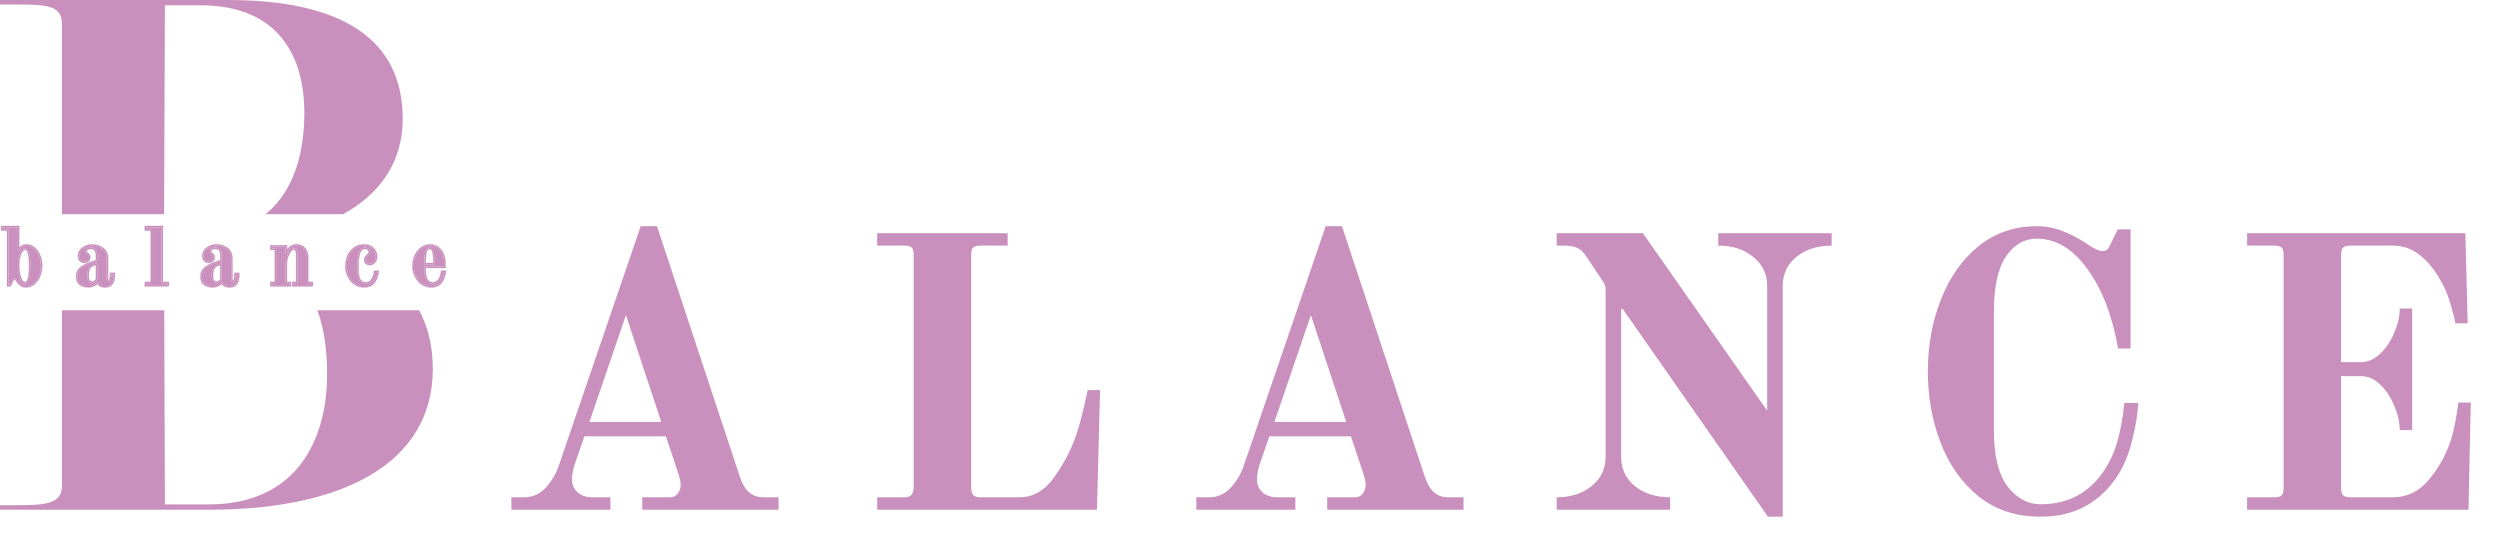 <svg width="103" height="22" viewBox="0 0 103 22" fill="none" xmlns="http://www.w3.org/2000/svg">
<g clip-path="url(#clip0_102_803)">
<path fill-rule="evenodd" clip-rule="evenodd" d="M6.767 12.783L6.795 20.782H8.596C12.238 20.782 13.476 18.102 13.476 15.423C13.476 14.465 13.365 13.564 13.076 12.783H17.27C17.645 13.483 17.831 14.293 17.831 15.205C17.831 19.131 14.04 21 8.634 21H0V20.813H0.713C1.914 20.813 2.553 20.751 2.553 20.003V12.783H6.767ZM2.553 8.826V0.997C2.553 0.218 1.914 0.187 0.713 0.187H0V0H9.385C14.002 0 16.592 1.558 16.592 4.892C16.592 6.572 15.756 7.941 14.131 8.826H10.938C12.167 7.838 12.538 6.182 12.538 4.642C12.538 2.337 11.487 0.218 8.259 0.218H6.795L6.761 8.826H2.553Z" fill="#CA90BD"/>
<path d="M17.768 11.788C17.628 11.788 17.503 11.751 17.393 11.678C17.285 11.602 17.2 11.5 17.139 11.373C17.078 11.246 17.048 11.106 17.048 10.954C17.048 10.798 17.078 10.656 17.139 10.529C17.2 10.402 17.282 10.303 17.386 10.231C17.492 10.158 17.607 10.121 17.731 10.121C17.869 10.121 17.987 10.17 18.086 10.268C18.185 10.364 18.251 10.491 18.282 10.65C18.298 10.721 18.306 10.833 18.306 10.985H17.481C17.481 11.092 17.483 11.177 17.488 11.239C17.492 11.299 17.502 11.358 17.518 11.416C17.538 11.499 17.576 11.565 17.633 11.614C17.692 11.663 17.759 11.688 17.836 11.688C17.946 11.688 18.035 11.64 18.103 11.544C18.171 11.448 18.211 11.335 18.225 11.206H18.313C18.299 11.36 18.248 11.496 18.16 11.614C18.073 11.73 17.942 11.788 17.768 11.788ZM17.914 10.891C17.914 10.656 17.898 10.483 17.866 10.372C17.837 10.258 17.781 10.201 17.697 10.201C17.614 10.201 17.556 10.258 17.525 10.372C17.495 10.483 17.481 10.656 17.481 10.891H17.914Z" fill="#CA90BD"/>
<path d="M15.003 11.788C14.863 11.788 14.738 11.751 14.628 11.678C14.519 11.602 14.435 11.5 14.374 11.373C14.313 11.246 14.283 11.106 14.283 10.954C14.283 10.803 14.312 10.663 14.371 10.536C14.431 10.409 14.516 10.308 14.624 10.235C14.735 10.159 14.859 10.121 14.996 10.121C15.104 10.121 15.195 10.143 15.267 10.188C15.341 10.232 15.396 10.289 15.432 10.358C15.469 10.428 15.487 10.499 15.487 10.573C15.487 10.653 15.462 10.723 15.412 10.784C15.363 10.842 15.303 10.871 15.233 10.871C15.181 10.871 15.138 10.856 15.104 10.827C15.071 10.796 15.054 10.755 15.054 10.703C15.054 10.643 15.09 10.584 15.162 10.526C15.216 10.481 15.243 10.435 15.243 10.389C15.243 10.342 15.225 10.299 15.189 10.261C15.155 10.221 15.1 10.201 15.023 10.201C14.917 10.201 14.839 10.268 14.79 10.402C14.74 10.534 14.716 10.718 14.716 10.954C14.716 11.073 14.718 11.165 14.722 11.232C14.727 11.297 14.737 11.358 14.753 11.416C14.773 11.499 14.811 11.565 14.868 11.614C14.926 11.663 14.994 11.688 15.071 11.688C15.181 11.688 15.27 11.64 15.338 11.544C15.405 11.448 15.446 11.335 15.46 11.206H15.547C15.534 11.36 15.483 11.496 15.395 11.614C15.307 11.73 15.177 11.788 15.003 11.788Z" fill="#CA90BD"/>
<path d="M11.193 11.668H11.321C11.342 11.668 11.355 11.664 11.362 11.657C11.371 11.649 11.375 11.634 11.375 11.614V10.295C11.375 10.275 11.371 10.261 11.362 10.255C11.355 10.246 11.342 10.241 11.321 10.241H11.193V10.161H11.768V10.459L11.785 10.462C11.83 10.357 11.887 10.275 11.957 10.214C12.029 10.152 12.112 10.121 12.204 10.121C12.26 10.121 12.309 10.127 12.349 10.141C12.39 10.152 12.428 10.17 12.464 10.194C12.521 10.235 12.565 10.29 12.596 10.362C12.63 10.433 12.647 10.507 12.647 10.583V11.614C12.647 11.634 12.65 11.649 12.657 11.657C12.666 11.664 12.681 11.668 12.701 11.668H12.83V11.748H12.092V11.668H12.201C12.221 11.668 12.234 11.664 12.241 11.657C12.25 11.649 12.255 11.634 12.255 11.614V10.486C12.255 10.314 12.203 10.228 12.099 10.228C12.052 10.228 12.002 10.259 11.95 10.322C11.899 10.384 11.855 10.467 11.818 10.569C11.785 10.672 11.768 10.781 11.768 10.898V11.614C11.768 11.634 11.771 11.649 11.778 11.657C11.787 11.664 11.802 11.668 11.822 11.668H11.93V11.748H11.193V11.668Z" fill="#CA90BD"/>
<path d="M8.758 11.788C8.634 11.788 8.528 11.758 8.44 11.698C8.355 11.637 8.312 11.536 8.312 11.393C8.312 11.248 8.365 11.134 8.471 11.052C8.579 10.967 8.716 10.896 8.88 10.841L9.13 10.754V10.526C9.13 10.412 9.107 10.329 9.059 10.278C9.012 10.227 8.951 10.201 8.877 10.201C8.814 10.201 8.758 10.216 8.711 10.245C8.666 10.271 8.643 10.309 8.643 10.358C8.643 10.372 8.647 10.389 8.654 10.409C8.663 10.427 8.677 10.442 8.697 10.456C8.731 10.476 8.755 10.497 8.769 10.519C8.784 10.541 8.792 10.57 8.792 10.606C8.792 10.66 8.772 10.702 8.731 10.733C8.693 10.762 8.65 10.777 8.603 10.777C8.544 10.777 8.493 10.758 8.451 10.72C8.41 10.68 8.39 10.623 8.39 10.549C8.39 10.464 8.416 10.39 8.468 10.325C8.519 10.258 8.586 10.208 8.667 10.174C8.748 10.139 8.831 10.121 8.914 10.121C9.076 10.121 9.218 10.164 9.34 10.251C9.462 10.336 9.523 10.472 9.523 10.66V11.507C9.523 11.587 9.545 11.627 9.59 11.627C9.631 11.627 9.661 11.594 9.682 11.527C9.702 11.46 9.712 11.383 9.712 11.296H9.807C9.807 11.459 9.782 11.578 9.732 11.654C9.708 11.694 9.673 11.727 9.627 11.751C9.582 11.776 9.531 11.788 9.472 11.788C9.379 11.788 9.31 11.775 9.262 11.748C9.215 11.719 9.175 11.672 9.144 11.607H9.137C9.047 11.728 8.921 11.788 8.758 11.788ZM8.924 11.654C9.012 11.654 9.081 11.605 9.13 11.507V10.844L8.941 10.911C8.867 10.938 8.811 10.989 8.775 11.065C8.741 11.139 8.725 11.238 8.725 11.363C8.725 11.472 8.745 11.548 8.785 11.591C8.826 11.633 8.872 11.654 8.924 11.654Z" fill="#CA90BD"/>
<path d="M6.021 11.668H6.21C6.23 11.668 6.244 11.664 6.25 11.657C6.259 11.649 6.264 11.634 6.264 11.614V9.498C6.264 9.478 6.259 9.465 6.25 9.458C6.244 9.449 6.23 9.445 6.21 9.445H6.021V9.364H6.656V11.614C6.656 11.634 6.66 11.649 6.666 11.657C6.675 11.664 6.69 11.668 6.71 11.668H6.9V11.748H6.021V11.668Z" fill="#CA90BD"/>
<path d="M3.634 11.788C3.51 11.788 3.404 11.758 3.316 11.698C3.23 11.637 3.188 11.536 3.188 11.393C3.188 11.248 3.24 11.134 3.346 11.052C3.455 10.967 3.591 10.896 3.756 10.841L4.006 10.754V10.526C4.006 10.412 3.982 10.329 3.935 10.278C3.888 10.227 3.827 10.201 3.752 10.201C3.689 10.201 3.634 10.216 3.587 10.245C3.541 10.271 3.519 10.309 3.519 10.358C3.519 10.372 3.522 10.389 3.529 10.409C3.538 10.427 3.553 10.442 3.573 10.456C3.607 10.476 3.631 10.497 3.644 10.519C3.66 10.541 3.668 10.57 3.668 10.606C3.668 10.66 3.647 10.702 3.607 10.733C3.569 10.762 3.526 10.777 3.478 10.777C3.42 10.777 3.369 10.758 3.326 10.72C3.286 10.68 3.265 10.623 3.265 10.549C3.265 10.464 3.291 10.39 3.343 10.325C3.395 10.258 3.461 10.208 3.543 10.174C3.624 10.139 3.706 10.121 3.789 10.121C3.952 10.121 4.094 10.164 4.216 10.251C4.337 10.336 4.398 10.472 4.398 10.66V11.507C4.398 11.587 4.421 11.627 4.466 11.627C4.506 11.627 4.537 11.594 4.557 11.527C4.577 11.46 4.588 11.383 4.588 11.296H4.682C4.682 11.459 4.657 11.578 4.608 11.654C4.583 11.694 4.548 11.727 4.503 11.751C4.458 11.776 4.406 11.788 4.347 11.788C4.255 11.788 4.185 11.775 4.138 11.748C4.09 11.719 4.051 11.672 4.019 11.607H4.013C3.922 11.728 3.796 11.788 3.634 11.788ZM3.8 11.654C3.888 11.654 3.956 11.605 4.006 11.507V10.844L3.817 10.911C3.742 10.938 3.687 10.989 3.651 11.065C3.617 11.139 3.6 11.238 3.6 11.363C3.6 11.472 3.62 11.548 3.661 11.591C3.702 11.633 3.748 11.654 3.8 11.654Z" fill="#CA90BD"/>
<path d="M1.076 11.788C0.995 11.788 0.926 11.768 0.87 11.728C0.816 11.688 0.767 11.635 0.724 11.57C0.697 11.528 0.675 11.499 0.657 11.483C0.639 11.468 0.617 11.46 0.592 11.46C0.554 11.46 0.521 11.491 0.494 11.554L0.4 11.748H0.346V9.498C0.346 9.478 0.341 9.465 0.332 9.458C0.325 9.449 0.312 9.445 0.291 9.445H0.102V9.364H0.738V10.352L0.758 10.358C0.794 10.285 0.84 10.227 0.897 10.184C0.953 10.142 1.017 10.121 1.09 10.121C1.207 10.121 1.31 10.161 1.401 10.241C1.491 10.319 1.561 10.422 1.61 10.549C1.66 10.677 1.685 10.812 1.685 10.954C1.685 11.095 1.659 11.23 1.607 11.36C1.555 11.487 1.483 11.591 1.391 11.671C1.298 11.749 1.193 11.788 1.076 11.788ZM1.029 11.681C1.177 11.681 1.252 11.439 1.252 10.954C1.252 10.47 1.177 10.228 1.029 10.228C0.988 10.228 0.945 10.255 0.9 10.308C0.855 10.362 0.817 10.444 0.785 10.556C0.754 10.668 0.738 10.804 0.738 10.964C0.738 11.096 0.751 11.217 0.778 11.326C0.805 11.435 0.84 11.522 0.883 11.587C0.928 11.65 0.977 11.681 1.029 11.681Z" fill="#CA90BD"/>
<path fill-rule="evenodd" clip-rule="evenodd" d="M17.393 11.678C17.503 11.751 17.628 11.788 17.768 11.788C17.942 11.788 18.073 11.73 18.16 11.614C18.237 11.511 18.285 11.396 18.305 11.266C18.308 11.246 18.311 11.226 18.313 11.206H18.225C18.211 11.335 18.171 11.448 18.103 11.544C18.035 11.64 17.946 11.688 17.836 11.688C17.759 11.688 17.692 11.663 17.633 11.614C17.576 11.565 17.538 11.499 17.518 11.416C17.502 11.358 17.492 11.299 17.488 11.239C17.484 11.189 17.482 11.124 17.481 11.045C17.481 11.026 17.481 11.006 17.481 10.985H18.306C18.306 10.963 18.306 10.943 18.305 10.924C18.303 10.803 18.296 10.711 18.282 10.65C18.251 10.491 18.185 10.364 18.086 10.268C17.987 10.17 17.868 10.121 17.731 10.121C17.607 10.121 17.492 10.158 17.386 10.231C17.282 10.303 17.2 10.402 17.139 10.529C17.078 10.656 17.048 10.798 17.048 10.954C17.048 11.106 17.078 11.246 17.139 11.373C17.2 11.5 17.285 11.602 17.393 11.678ZM17.351 10.181C17.466 10.101 17.594 10.06 17.731 10.06C17.885 10.06 18.019 10.116 18.129 10.225C18.238 10.331 18.309 10.469 18.342 10.637C18.36 10.716 18.367 10.832 18.367 10.985V11.045H17.542C17.543 11.123 17.545 11.186 17.549 11.234C17.553 11.291 17.562 11.346 17.577 11.4L17.577 11.401L17.578 11.402C17.595 11.474 17.628 11.528 17.673 11.568C17.721 11.607 17.774 11.627 17.836 11.627C17.924 11.627 17.995 11.59 18.052 11.509C18.113 11.422 18.151 11.319 18.163 11.199L18.169 11.145H18.38L18.374 11.211C18.359 11.375 18.305 11.522 18.21 11.65L18.21 11.65C18.108 11.785 17.957 11.849 17.768 11.849C17.617 11.849 17.48 11.809 17.358 11.728L17.358 11.728L17.357 11.727C17.24 11.645 17.149 11.535 17.084 11.399C17.018 11.263 16.986 11.114 16.986 10.954C16.986 10.79 17.018 10.639 17.084 10.503C17.148 10.368 17.237 10.259 17.351 10.181ZM17.913 10.83C17.913 10.85 17.913 10.87 17.913 10.891H17.481C17.481 10.87 17.481 10.85 17.481 10.83C17.483 10.626 17.498 10.474 17.525 10.372C17.556 10.258 17.614 10.201 17.697 10.201C17.78 10.201 17.837 10.258 17.866 10.372C17.895 10.474 17.911 10.626 17.913 10.83ZM17.852 10.83H17.543C17.545 10.628 17.559 10.482 17.584 10.387C17.598 10.337 17.616 10.305 17.635 10.287C17.652 10.27 17.671 10.262 17.697 10.262C17.723 10.262 17.742 10.27 17.758 10.286C17.776 10.304 17.794 10.336 17.807 10.387L17.807 10.388L17.807 10.388C17.834 10.482 17.849 10.628 17.852 10.83Z" fill="#CA90BD"/>
<path fill-rule="evenodd" clip-rule="evenodd" d="M14.628 11.678C14.738 11.751 14.863 11.788 15.003 11.788C15.177 11.788 15.307 11.73 15.395 11.614C15.471 11.511 15.52 11.396 15.54 11.266C15.543 11.246 15.546 11.226 15.547 11.206H15.46C15.446 11.335 15.405 11.448 15.338 11.544C15.27 11.64 15.181 11.688 15.071 11.688C14.994 11.688 14.926 11.663 14.868 11.614C14.811 11.565 14.773 11.499 14.753 11.416C14.737 11.358 14.727 11.297 14.722 11.232C14.718 11.165 14.716 11.073 14.716 10.954C14.716 10.718 14.74 10.534 14.79 10.402C14.839 10.268 14.917 10.201 15.023 10.201C15.1 10.201 15.155 10.221 15.189 10.261C15.225 10.299 15.243 10.342 15.243 10.389C15.243 10.435 15.216 10.481 15.162 10.526C15.09 10.584 15.054 10.643 15.054 10.703C15.054 10.755 15.071 10.796 15.104 10.827C15.138 10.856 15.181 10.871 15.233 10.871C15.303 10.871 15.363 10.842 15.412 10.784C15.462 10.723 15.487 10.653 15.487 10.573C15.487 10.499 15.469 10.428 15.432 10.358C15.396 10.289 15.341 10.232 15.267 10.188C15.195 10.143 15.104 10.121 14.996 10.121C14.859 10.121 14.735 10.159 14.624 10.235C14.516 10.308 14.431 10.409 14.371 10.536C14.312 10.663 14.283 10.803 14.283 10.954C14.283 11.106 14.313 11.246 14.374 11.373C14.435 11.5 14.519 11.602 14.628 11.678ZM14.589 10.184C14.71 10.101 14.847 10.06 14.996 10.06C15.113 10.06 15.215 10.084 15.299 10.136C15.382 10.186 15.445 10.25 15.487 10.331C15.527 10.408 15.548 10.489 15.548 10.573C15.548 10.667 15.519 10.751 15.46 10.822L15.46 10.822L15.459 10.823C15.399 10.893 15.323 10.931 15.233 10.931C15.169 10.931 15.111 10.913 15.064 10.873L15.063 10.872L15.062 10.872C15.015 10.827 14.992 10.769 14.992 10.703C14.992 10.617 15.044 10.542 15.123 10.479C15.17 10.44 15.182 10.41 15.182 10.389C15.182 10.359 15.171 10.331 15.144 10.303L15.143 10.302L15.142 10.3C15.124 10.279 15.09 10.262 15.023 10.262C14.985 10.262 14.953 10.274 14.926 10.297C14.897 10.322 14.87 10.362 14.848 10.423L14.848 10.423C14.802 10.545 14.777 10.721 14.777 10.954C14.777 11.072 14.779 11.163 14.784 11.228M14.589 10.184C14.472 10.265 14.38 10.374 14.315 10.51L14.315 10.51L14.315 10.511C14.252 10.646 14.221 10.795 14.221 10.954C14.221 11.114 14.253 11.263 14.318 11.399C14.383 11.535 14.475 11.645 14.592 11.727L14.593 11.728L14.593 11.728C14.714 11.809 14.852 11.849 15.003 11.849C15.192 11.849 15.343 11.785 15.444 11.65L15.445 11.65C15.54 11.522 15.594 11.375 15.609 11.211L15.614 11.145H15.404L15.398 11.199C15.386 11.319 15.348 11.422 15.287 11.509C15.23 11.59 15.159 11.627 15.071 11.627C15.009 11.627 14.955 11.607 14.908 11.568C14.863 11.528 14.83 11.474 14.812 11.402L14.812 11.401L14.812 11.4C14.797 11.347 14.788 11.289 14.784 11.228" fill="#CA90BD"/>
<path fill-rule="evenodd" clip-rule="evenodd" d="M11.321 11.668H11.193V11.748H11.93V11.668H11.822C11.802 11.668 11.787 11.664 11.778 11.657C11.771 11.649 11.768 11.634 11.768 11.614V10.897C11.768 10.781 11.785 10.672 11.818 10.569C11.854 10.467 11.899 10.384 11.95 10.322C12.002 10.259 12.052 10.228 12.099 10.228C12.203 10.228 12.255 10.314 12.255 10.486V11.614C12.255 11.634 12.25 11.649 12.241 11.657C12.234 11.664 12.221 11.668 12.201 11.668H12.092V11.748H12.83V11.668H12.701C12.681 11.668 12.666 11.664 12.657 11.657C12.65 11.649 12.647 11.634 12.647 11.614V10.583C12.647 10.507 12.63 10.433 12.596 10.362C12.565 10.29 12.521 10.235 12.464 10.194C12.428 10.17 12.39 10.152 12.349 10.141C12.309 10.127 12.26 10.121 12.204 10.121C12.111 10.121 12.029 10.152 11.957 10.214C11.909 10.256 11.866 10.309 11.829 10.373C11.814 10.399 11.799 10.428 11.786 10.459C11.786 10.46 11.785 10.461 11.785 10.462L11.768 10.459V10.161H11.193V10.241H11.321C11.342 10.241 11.355 10.246 11.362 10.255C11.371 10.261 11.375 10.275 11.375 10.295V11.614C11.375 11.634 11.371 11.649 11.362 11.657C11.355 11.664 11.342 11.668 11.321 11.668ZM11.829 10.262V10.1H11.131V10.302H11.314V11.607H11.131V11.809H11.992V11.607H11.829V10.897C11.829 10.788 11.845 10.685 11.877 10.589C11.911 10.491 11.952 10.415 11.998 10.36C12.046 10.302 12.08 10.289 12.099 10.289C12.13 10.289 12.149 10.3 12.163 10.323C12.181 10.352 12.193 10.404 12.193 10.486V11.607H12.031V11.809H12.891V11.607H12.708V10.583C12.708 10.498 12.69 10.416 12.652 10.337C12.617 10.257 12.566 10.192 12.5 10.145L12.5 10.145L12.499 10.144C12.458 10.116 12.414 10.096 12.367 10.083C12.319 10.067 12.264 10.06 12.204 10.06C12.096 10.06 11.999 10.097 11.917 10.169C11.885 10.196 11.856 10.227 11.829 10.262Z" fill="#CA90BD"/>
<path fill-rule="evenodd" clip-rule="evenodd" d="M8.44 11.698C8.528 11.758 8.634 11.788 8.758 11.788C8.899 11.788 9.012 11.743 9.098 11.653C9.105 11.646 9.111 11.64 9.117 11.633C9.122 11.626 9.128 11.619 9.133 11.612C9.135 11.611 9.136 11.609 9.137 11.607H9.144C9.145 11.61 9.146 11.612 9.148 11.615C9.156 11.631 9.165 11.646 9.174 11.66C9.199 11.698 9.229 11.727 9.262 11.748C9.31 11.775 9.379 11.788 9.472 11.788C9.531 11.788 9.582 11.776 9.627 11.751C9.673 11.727 9.707 11.694 9.732 11.654C9.775 11.588 9.8 11.489 9.805 11.357C9.806 11.337 9.807 11.317 9.807 11.296H9.712C9.712 11.383 9.702 11.46 9.682 11.527C9.661 11.594 9.631 11.627 9.59 11.627C9.545 11.627 9.523 11.587 9.523 11.507V10.66C9.523 10.472 9.462 10.336 9.34 10.251C9.218 10.164 9.076 10.121 8.914 10.121C8.831 10.121 8.748 10.139 8.667 10.174C8.586 10.208 8.519 10.258 8.468 10.325C8.416 10.39 8.39 10.464 8.39 10.549C8.39 10.623 8.41 10.68 8.451 10.72C8.493 10.758 8.544 10.777 8.603 10.777C8.65 10.777 8.693 10.762 8.731 10.733C8.772 10.702 8.792 10.66 8.792 10.606C8.792 10.57 8.784 10.541 8.768 10.519C8.755 10.497 8.731 10.476 8.697 10.456C8.677 10.442 8.663 10.427 8.654 10.409C8.647 10.389 8.643 10.372 8.643 10.358C8.643 10.309 8.666 10.271 8.711 10.245C8.758 10.216 8.814 10.201 8.877 10.201C8.951 10.201 9.012 10.227 9.059 10.278C9.107 10.329 9.13 10.412 9.13 10.526V10.754L8.88 10.841C8.716 10.896 8.579 10.967 8.471 11.051C8.365 11.134 8.312 11.248 8.312 11.393C8.312 11.536 8.355 11.637 8.44 11.698ZM8.433 11.004C8.548 10.914 8.691 10.841 8.86 10.783L8.86 10.783L9.069 10.71V10.526C9.069 10.418 9.046 10.354 9.014 10.319C8.979 10.281 8.935 10.262 8.877 10.262C8.823 10.262 8.78 10.274 8.743 10.296L8.743 10.297C8.715 10.313 8.705 10.332 8.705 10.358C8.705 10.362 8.706 10.37 8.71 10.385C8.714 10.39 8.72 10.397 8.731 10.404C8.768 10.427 8.8 10.453 8.82 10.486C8.844 10.521 8.854 10.562 8.854 10.606C8.854 10.677 8.825 10.738 8.769 10.781L8.769 10.782C8.72 10.819 8.664 10.838 8.603 10.838C8.529 10.838 8.464 10.813 8.41 10.765L8.408 10.764L8.407 10.763C8.352 10.708 8.328 10.634 8.328 10.549C8.328 10.451 8.359 10.363 8.419 10.288C8.477 10.212 8.552 10.156 8.643 10.118C8.731 10.08 8.822 10.06 8.914 10.06C9.088 10.06 9.243 10.107 9.376 10.202C9.518 10.301 9.584 10.459 9.584 10.66V11.507C9.584 11.541 9.589 11.558 9.592 11.566C9.594 11.565 9.595 11.564 9.598 11.561C9.605 11.554 9.614 11.539 9.623 11.509C9.641 11.449 9.651 11.378 9.651 11.296V11.235H9.868V11.296C9.868 11.462 9.843 11.596 9.784 11.687C9.754 11.736 9.711 11.775 9.657 11.805C9.602 11.835 9.539 11.849 9.472 11.849C9.375 11.849 9.293 11.835 9.232 11.801L9.231 11.8L9.23 11.8C9.192 11.776 9.159 11.745 9.132 11.706C9.034 11.802 8.908 11.849 8.758 11.849C8.624 11.849 8.505 11.816 8.405 11.748L8.405 11.747C8.297 11.672 8.25 11.547 8.25 11.393C8.25 11.231 8.311 11.099 8.433 11.004ZM9.07 11.593C9.077 11.586 9.083 11.579 9.089 11.572C9.095 11.564 9.102 11.555 9.108 11.546C9.116 11.534 9.123 11.521 9.13 11.507V10.844L8.941 10.911C8.867 10.938 8.811 10.989 8.775 11.065C8.741 11.139 8.725 11.238 8.725 11.363C8.725 11.472 8.745 11.548 8.785 11.59C8.826 11.633 8.872 11.654 8.924 11.654C8.981 11.654 9.03 11.634 9.07 11.593ZM8.831 11.09C8.802 11.153 8.786 11.242 8.786 11.363C8.786 11.469 8.806 11.524 8.83 11.549C8.861 11.581 8.892 11.593 8.924 11.593C8.979 11.593 9.028 11.566 9.069 11.492V10.93L8.962 10.968L8.962 10.968C8.904 10.989 8.861 11.028 8.831 11.09Z" fill="#CA90BD"/>
<path fill-rule="evenodd" clip-rule="evenodd" d="M5.959 11.607H6.202V9.505H5.959V9.303H6.718V11.607H6.961V11.809H5.959V11.607ZM6.666 11.657C6.66 11.649 6.656 11.634 6.656 11.614V9.364H6.02V9.444H6.21C6.23 9.444 6.244 9.449 6.25 9.458C6.259 9.465 6.264 9.478 6.264 9.498V11.614C6.264 11.634 6.259 11.649 6.25 11.657C6.244 11.664 6.23 11.668 6.21 11.668H6.02V11.748H6.9V11.668H6.71C6.69 11.668 6.675 11.664 6.666 11.657Z" fill="#CA90BD"/>
<path fill-rule="evenodd" clip-rule="evenodd" d="M3.316 11.698C3.404 11.758 3.51 11.788 3.634 11.788C3.774 11.788 3.887 11.743 3.974 11.653C3.98 11.646 3.986 11.64 3.992 11.633C3.998 11.626 4.003 11.619 4.009 11.612C4.01 11.611 4.011 11.609 4.013 11.607H4.019C4.021 11.61 4.022 11.612 4.023 11.615C4.031 11.631 4.04 11.646 4.049 11.66C4.075 11.698 4.104 11.727 4.138 11.748C4.185 11.775 4.255 11.788 4.347 11.788C4.406 11.788 4.458 11.776 4.503 11.751C4.548 11.727 4.583 11.694 4.608 11.654C4.651 11.588 4.675 11.489 4.681 11.357C4.682 11.337 4.682 11.317 4.682 11.296H4.588C4.588 11.383 4.577 11.46 4.557 11.527C4.537 11.594 4.506 11.627 4.466 11.627C4.421 11.627 4.398 11.587 4.398 11.507V10.66C4.398 10.472 4.337 10.336 4.216 10.251C4.094 10.164 3.952 10.121 3.789 10.121C3.706 10.121 3.624 10.139 3.543 10.174C3.461 10.208 3.395 10.258 3.343 10.325C3.291 10.39 3.265 10.464 3.265 10.549C3.265 10.623 3.286 10.68 3.326 10.72C3.369 10.758 3.42 10.777 3.478 10.777C3.526 10.777 3.568 10.762 3.607 10.733C3.647 10.702 3.668 10.66 3.668 10.606C3.668 10.57 3.66 10.541 3.644 10.519C3.63 10.497 3.607 10.476 3.573 10.456C3.553 10.442 3.538 10.427 3.529 10.409C3.522 10.389 3.519 10.372 3.519 10.358C3.519 10.309 3.541 10.271 3.587 10.245C3.634 10.216 3.689 10.201 3.752 10.201C3.827 10.201 3.887 10.227 3.935 10.278C3.982 10.329 4.006 10.412 4.006 10.526V10.754L3.756 10.841C3.591 10.896 3.455 10.967 3.346 11.051C3.24 11.134 3.187 11.248 3.187 11.393C3.187 11.536 3.23 11.637 3.316 11.698ZM3.946 11.593C3.952 11.586 3.958 11.579 3.964 11.572C3.971 11.564 3.977 11.555 3.983 11.546C3.991 11.534 3.999 11.521 4.006 11.507V10.844L3.816 10.911C3.742 10.938 3.687 10.989 3.651 11.065C3.617 11.139 3.6 11.238 3.6 11.363C3.6 11.472 3.62 11.548 3.661 11.59C3.701 11.633 3.748 11.654 3.8 11.654C3.856 11.654 3.905 11.634 3.946 11.593ZM3.707 11.09C3.678 11.153 3.662 11.242 3.662 11.363C3.662 11.469 3.682 11.524 3.706 11.549C3.736 11.581 3.767 11.593 3.8 11.593C3.855 11.593 3.903 11.566 3.944 11.492V10.93L3.837 10.968L3.837 10.968C3.78 10.989 3.736 11.028 3.707 11.09ZM3.308 11.004C3.423 10.914 3.566 10.841 3.735 10.783L3.736 10.783L3.944 10.71V10.526C3.944 10.418 3.922 10.354 3.889 10.319C3.854 10.281 3.81 10.262 3.752 10.262C3.699 10.262 3.655 10.274 3.619 10.296L3.618 10.297C3.59 10.313 3.58 10.332 3.58 10.358C3.58 10.362 3.581 10.37 3.586 10.385C3.589 10.39 3.595 10.397 3.606 10.404C3.643 10.427 3.675 10.453 3.696 10.486C3.72 10.521 3.729 10.562 3.729 10.606C3.729 10.677 3.701 10.738 3.645 10.781L3.644 10.782C3.595 10.819 3.539 10.838 3.478 10.838C3.405 10.838 3.339 10.813 3.285 10.765L3.284 10.764L3.283 10.763C3.227 10.708 3.204 10.634 3.204 10.549C3.204 10.451 3.234 10.363 3.295 10.288C3.353 10.212 3.428 10.156 3.518 10.118C3.607 10.08 3.697 10.06 3.789 10.06C3.963 10.06 4.118 10.107 4.251 10.202C4.394 10.301 4.46 10.459 4.46 10.66V11.507C4.46 11.541 4.464 11.558 4.468 11.566C4.469 11.565 4.471 11.564 4.473 11.561C4.48 11.554 4.489 11.539 4.498 11.509C4.516 11.449 4.526 11.378 4.526 11.296V11.235H4.744V11.296C4.744 11.462 4.719 11.596 4.66 11.687C4.629 11.736 4.586 11.775 4.533 11.805C4.477 11.835 4.415 11.849 4.347 11.849C4.251 11.849 4.168 11.835 4.107 11.801L4.106 11.8L4.105 11.8C4.067 11.776 4.035 11.745 4.007 11.706C3.91 11.802 3.784 11.849 3.634 11.849C3.499 11.849 3.381 11.816 3.281 11.748L3.28 11.747C3.173 11.672 3.126 11.547 3.126 11.393C3.126 11.231 3.186 11.099 3.308 11.004Z" fill="#CA90BD"/>
<path fill-rule="evenodd" clip-rule="evenodd" d="M0.833 11.777L0.833 11.776C0.772 11.731 0.719 11.673 0.673 11.604L0.673 11.603L0.672 11.603C0.646 11.561 0.627 11.539 0.616 11.529C0.61 11.524 0.603 11.521 0.592 11.521C0.592 11.521 0.592 11.521 0.592 11.521C0.592 11.521 0.589 11.521 0.582 11.527C0.574 11.535 0.563 11.55 0.551 11.578L0.55 11.579L0.438 11.809H0.284V9.505H0.041V9.303H0.799V10.19C0.818 10.17 0.838 10.152 0.86 10.136C0.927 10.085 1.004 10.06 1.089 10.06C1.222 10.06 1.34 10.106 1.441 10.196C1.54 10.281 1.615 10.392 1.668 10.527C1.72 10.662 1.746 10.804 1.746 10.954C1.746 11.103 1.719 11.245 1.664 11.382L1.664 11.382C1.609 11.517 1.532 11.629 1.431 11.717L1.43 11.717C1.327 11.804 1.208 11.849 1.076 11.849C0.984 11.849 0.902 11.826 0.834 11.777L0.833 11.777ZM1.401 10.241C1.31 10.161 1.207 10.121 1.089 10.121C1.017 10.121 0.953 10.142 0.897 10.184C0.86 10.212 0.827 10.246 0.799 10.287C0.786 10.307 0.773 10.329 0.761 10.352C0.76 10.354 0.759 10.356 0.758 10.358L0.738 10.352V9.364H0.102V9.444H0.291C0.312 9.444 0.325 9.449 0.332 9.458C0.341 9.465 0.345 9.478 0.345 9.498V11.748H0.4L0.494 11.554C0.521 11.491 0.554 11.46 0.592 11.46C0.617 11.46 0.639 11.468 0.657 11.483C0.675 11.499 0.697 11.528 0.724 11.57C0.767 11.635 0.816 11.688 0.87 11.728C0.926 11.768 0.995 11.788 1.076 11.788C1.193 11.788 1.298 11.749 1.39 11.671C1.483 11.59 1.555 11.487 1.607 11.359C1.659 11.23 1.685 11.095 1.685 10.954C1.685 10.812 1.66 10.677 1.61 10.549C1.561 10.422 1.491 10.319 1.401 10.241ZM1.137 11.482C1.172 11.369 1.19 11.195 1.19 10.954C1.19 10.714 1.172 10.539 1.137 10.427C1.101 10.311 1.059 10.289 1.029 10.289C1.016 10.289 0.989 10.298 0.947 10.347C0.91 10.391 0.875 10.464 0.844 10.572C0.815 10.677 0.799 10.807 0.799 10.964C0.799 11.092 0.812 11.208 0.838 11.312C0.864 11.416 0.897 11.496 0.934 11.553C0.973 11.607 1.005 11.62 1.029 11.62C1.059 11.62 1.101 11.598 1.137 11.482ZM0.883 11.587C0.84 11.522 0.805 11.435 0.778 11.326C0.751 11.217 0.738 11.096 0.738 10.964C0.738 10.804 0.754 10.668 0.785 10.556C0.817 10.444 0.855 10.362 0.9 10.308C0.945 10.255 0.988 10.228 1.029 10.228C1.177 10.228 1.252 10.47 1.252 10.954C1.252 11.439 1.177 11.681 1.029 11.681C0.977 11.681 0.928 11.65 0.883 11.587Z" fill="#CA90BD"/>
</g>
<path d="M21.068 20.488H21.612C21.932 20.488 22.215 20.365 22.46 20.12C22.705 19.864 22.892 19.555 23.02 19.192L26.396 9.32H27.068L30.492 19.672C30.673 20.216 30.988 20.488 31.436 20.488H32.076V21H26.46V20.488H27.612C27.74 20.488 27.841 20.44 27.916 20.344C28.001 20.237 28.044 20.115 28.044 19.976C28.044 19.859 28.012 19.704 27.948 19.512L27.436 17.976H24.076L23.74 18.952C23.623 19.251 23.564 19.523 23.564 19.768C23.564 19.96 23.639 20.131 23.788 20.28C23.948 20.419 24.151 20.488 24.396 20.488H25.148V21H21.068V20.488ZM24.284 17.384H27.244L25.788 12.984L24.284 17.384ZM36.139 20.488H37.259C37.397 20.488 37.493 20.456 37.547 20.392C37.611 20.317 37.643 20.205 37.643 20.056V10.504C37.643 10.355 37.616 10.253 37.563 10.2C37.509 10.147 37.408 10.12 37.259 10.12H36.139V9.608H41.515V10.12H40.395C40.256 10.12 40.155 10.147 40.091 10.2C40.037 10.253 40.011 10.355 40.011 10.504V20.056C40.011 20.205 40.037 20.317 40.091 20.392C40.155 20.456 40.256 20.488 40.395 20.488H42.011C42.587 20.488 43.077 20.189 43.483 19.592C43.899 18.995 44.208 18.365 44.411 17.704C44.485 17.459 44.565 17.155 44.651 16.792C44.736 16.429 44.789 16.189 44.811 16.072H45.323L45.195 21H36.139V20.488ZM49.289 20.488H49.833C50.153 20.488 50.436 20.365 50.681 20.12C50.927 19.864 51.113 19.555 51.241 19.192L54.617 9.32H55.289L58.713 19.672C58.895 20.216 59.209 20.488 59.657 20.488H60.297V21H54.681V20.488H55.833C55.961 20.488 56.063 20.44 56.137 20.344C56.223 20.237 56.265 20.115 56.265 19.976C56.265 19.859 56.233 19.704 56.169 19.512L55.657 17.976H52.297L51.961 18.952C51.844 19.251 51.785 19.523 51.785 19.768C51.785 19.96 51.86 20.131 52.009 20.28C52.169 20.419 52.372 20.488 52.617 20.488H53.369V21H49.289V20.488ZM52.505 17.384H55.465L54.009 12.984L52.505 17.384ZM66.856 12.728H66.792V18.824C66.792 19.315 66.978 19.715 67.352 20.024C67.736 20.333 68.221 20.488 68.808 20.488V21H64.136V20.488C64.722 20.488 65.203 20.333 65.576 20.024C65.96 19.715 66.152 19.315 66.152 18.824V11.992C66.152 11.875 66.141 11.789 66.12 11.736C66.099 11.683 66.05 11.603 65.976 11.496L65.336 10.536C65.229 10.376 65.112 10.269 64.984 10.216C64.856 10.152 64.669 10.12 64.424 10.12H64.136V9.608H67.688L72.808 16.92V11.784C72.808 11.293 72.616 10.893 72.232 10.584C71.859 10.275 71.379 10.12 70.792 10.12V9.608H75.464V10.12C74.877 10.12 74.392 10.275 74.008 10.584C73.635 10.893 73.448 11.293 73.448 11.784V21.288H72.84L66.856 12.728ZM84.067 21.288C83.075 21.288 82.227 21.011 81.523 20.456C80.829 19.891 80.307 19.155 79.955 18.248C79.603 17.331 79.427 16.349 79.427 15.304C79.427 14.227 79.608 13.235 79.971 12.328C80.333 11.411 80.851 10.68 81.523 10.136C82.205 9.592 83 9.32 83.907 9.32C84.301 9.32 84.664 9.389 84.995 9.528C85.336 9.656 85.693 9.848 86.067 10.104C86.312 10.264 86.493 10.344 86.611 10.344C86.696 10.344 86.765 10.323 86.819 10.28C86.872 10.227 86.92 10.147 86.963 10.04L87.251 9.448H87.779V14.36H87.267C87.021 12.984 86.595 11.885 85.987 11.064C85.389 10.243 84.696 9.832 83.907 9.832C83.405 9.832 82.984 10.077 82.643 10.568C82.312 11.059 82.147 11.837 82.147 12.904V17.704C82.147 18.76 82.333 19.539 82.707 20.04C83.091 20.531 83.544 20.776 84.067 20.776C85.336 20.776 86.28 20.195 86.899 19.032C87.208 18.467 87.416 17.656 87.523 16.6H88.099C88.067 17.069 87.992 17.544 87.875 18.024C87.768 18.493 87.624 18.904 87.443 19.256C87.112 19.896 86.659 20.397 86.083 20.76C85.517 21.112 84.845 21.288 84.067 21.288ZM92.581 20.488H93.701C93.85 20.488 93.952 20.461 94.005 20.408C94.058 20.344 94.085 20.243 94.085 20.104V10.504C94.085 10.355 94.058 10.253 94.005 10.2C93.952 10.147 93.85 10.12 93.701 10.12H92.581V9.608H101.573L101.669 13.32H101.157C101.157 13.245 101.098 13.005 100.981 12.6C100.874 12.195 100.72 11.827 100.517 11.496C100.272 11.069 99.989 10.733 99.669 10.488C99.349 10.243 98.992 10.12 98.597 10.12H96.837C96.698 10.12 96.597 10.147 96.533 10.2C96.48 10.253 96.453 10.355 96.453 10.504V14.92H97.269C97.557 14.92 97.824 14.803 98.069 14.568C98.314 14.333 98.506 14.045 98.645 13.704C98.794 13.352 98.869 13.021 98.869 12.712H99.381V17.72H98.869C98.869 17.4 98.794 17.069 98.645 16.728C98.506 16.376 98.314 16.083 98.069 15.848C97.824 15.613 97.557 15.496 97.269 15.496H96.453V20.104C96.453 20.243 96.48 20.344 96.533 20.408C96.597 20.461 96.698 20.488 96.837 20.488H98.581C99.168 20.488 99.658 20.253 100.053 19.784C100.448 19.315 100.746 18.792 100.949 18.216C101.034 17.971 101.109 17.667 101.173 17.304C101.237 16.941 101.274 16.701 101.285 16.584H101.797L101.701 21H92.581V20.488Z" fill="#CA90BD"/>
<defs>
<clipPath id="clip0_102_803">
<rect width="18.429" height="21" fill="white"/>
</clipPath>
</defs>
</svg>
